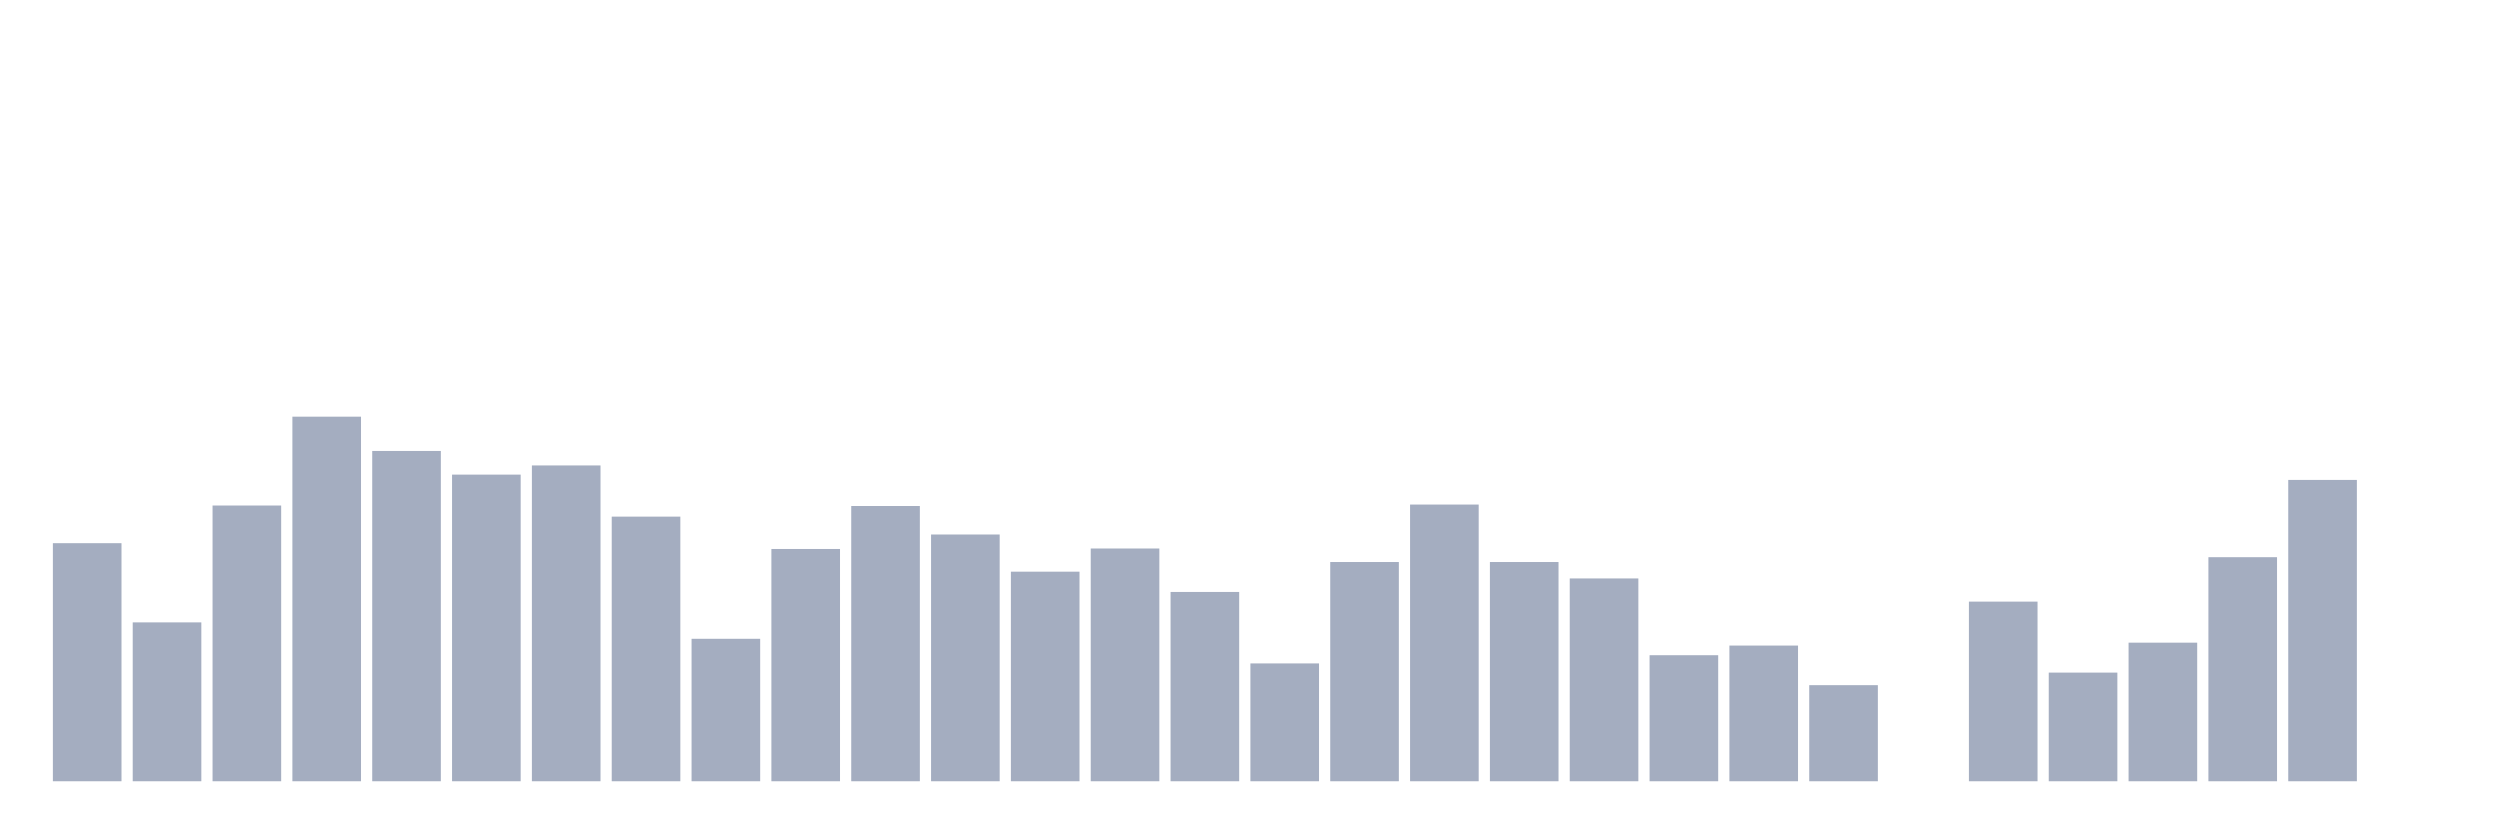 <svg xmlns="http://www.w3.org/2000/svg" viewBox="0 0 480 160"><g transform="translate(10,10)"><rect class="bar" x="0.153" width="13.175" y="94.291" height="45.709" fill="rgb(164,173,192)"></rect><rect class="bar" x="15.482" width="13.175" y="109.497" height="30.503" fill="rgb(164,173,192)"></rect><rect class="bar" x="30.81" width="13.175" y="87.06" height="52.94" fill="rgb(164,173,192)"></rect><rect class="bar" x="46.138" width="13.175" y="70" height="70" fill="rgb(164,173,192)"></rect><rect class="bar" x="61.466" width="13.175" y="76.583" height="63.417" fill="rgb(164,173,192)"></rect><rect class="bar" x="76.794" width="13.175" y="81.126" height="58.874" fill="rgb(164,173,192)"></rect><rect class="bar" x="92.123" width="13.175" y="79.364" height="60.636" fill="rgb(164,173,192)"></rect><rect class="bar" x="107.451" width="13.175" y="89.192" height="50.808" fill="rgb(164,173,192)"></rect><rect class="bar" x="122.779" width="13.175" y="112.649" height="27.351" fill="rgb(164,173,192)"></rect><rect class="bar" x="138.107" width="13.175" y="95.404" height="44.596" fill="rgb(164,173,192)"></rect><rect class="bar" x="153.436" width="13.175" y="87.152" height="52.848" fill="rgb(164,173,192)"></rect><rect class="bar" x="168.764" width="13.175" y="92.623" height="47.377" fill="rgb(164,173,192)"></rect><rect class="bar" x="184.092" width="13.175" y="99.762" height="40.238" fill="rgb(164,173,192)"></rect><rect class="bar" x="199.42" width="13.175" y="95.311" height="44.689" fill="rgb(164,173,192)"></rect><rect class="bar" x="214.748" width="13.175" y="103.656" height="36.344" fill="rgb(164,173,192)"></rect><rect class="bar" x="230.077" width="13.175" y="117.377" height="22.623" fill="rgb(164,173,192)"></rect><rect class="bar" x="245.405" width="13.175" y="97.907" height="42.093" fill="rgb(164,173,192)"></rect><rect class="bar" x="260.733" width="13.175" y="86.874" height="53.126" fill="rgb(164,173,192)"></rect><rect class="bar" x="276.061" width="13.175" y="97.907" height="42.093" fill="rgb(164,173,192)"></rect><rect class="bar" x="291.39" width="13.175" y="101.06" height="38.94" fill="rgb(164,173,192)"></rect><rect class="bar" x="306.718" width="13.175" y="115.801" height="24.199" fill="rgb(164,173,192)"></rect><rect class="bar" x="322.046" width="13.175" y="113.947" height="26.053" fill="rgb(164,173,192)"></rect><rect class="bar" x="337.374" width="13.175" y="121.55" height="18.45" fill="rgb(164,173,192)"></rect><rect class="bar" x="352.702" width="13.175" y="140" height="0" fill="rgb(164,173,192)"></rect><rect class="bar" x="368.031" width="13.175" y="105.51" height="34.49" fill="rgb(164,173,192)"></rect><rect class="bar" x="383.359" width="13.175" y="119.139" height="20.861" fill="rgb(164,173,192)"></rect><rect class="bar" x="398.687" width="13.175" y="113.391" height="26.609" fill="rgb(164,173,192)"></rect><rect class="bar" x="414.015" width="13.175" y="96.98" height="43.02" fill="rgb(164,173,192)"></rect><rect class="bar" x="429.344" width="13.175" y="82.146" height="57.854" fill="rgb(164,173,192)"></rect><rect class="bar" x="444.672" width="13.175" y="140" height="0" fill="rgb(164,173,192)"></rect></g></svg>